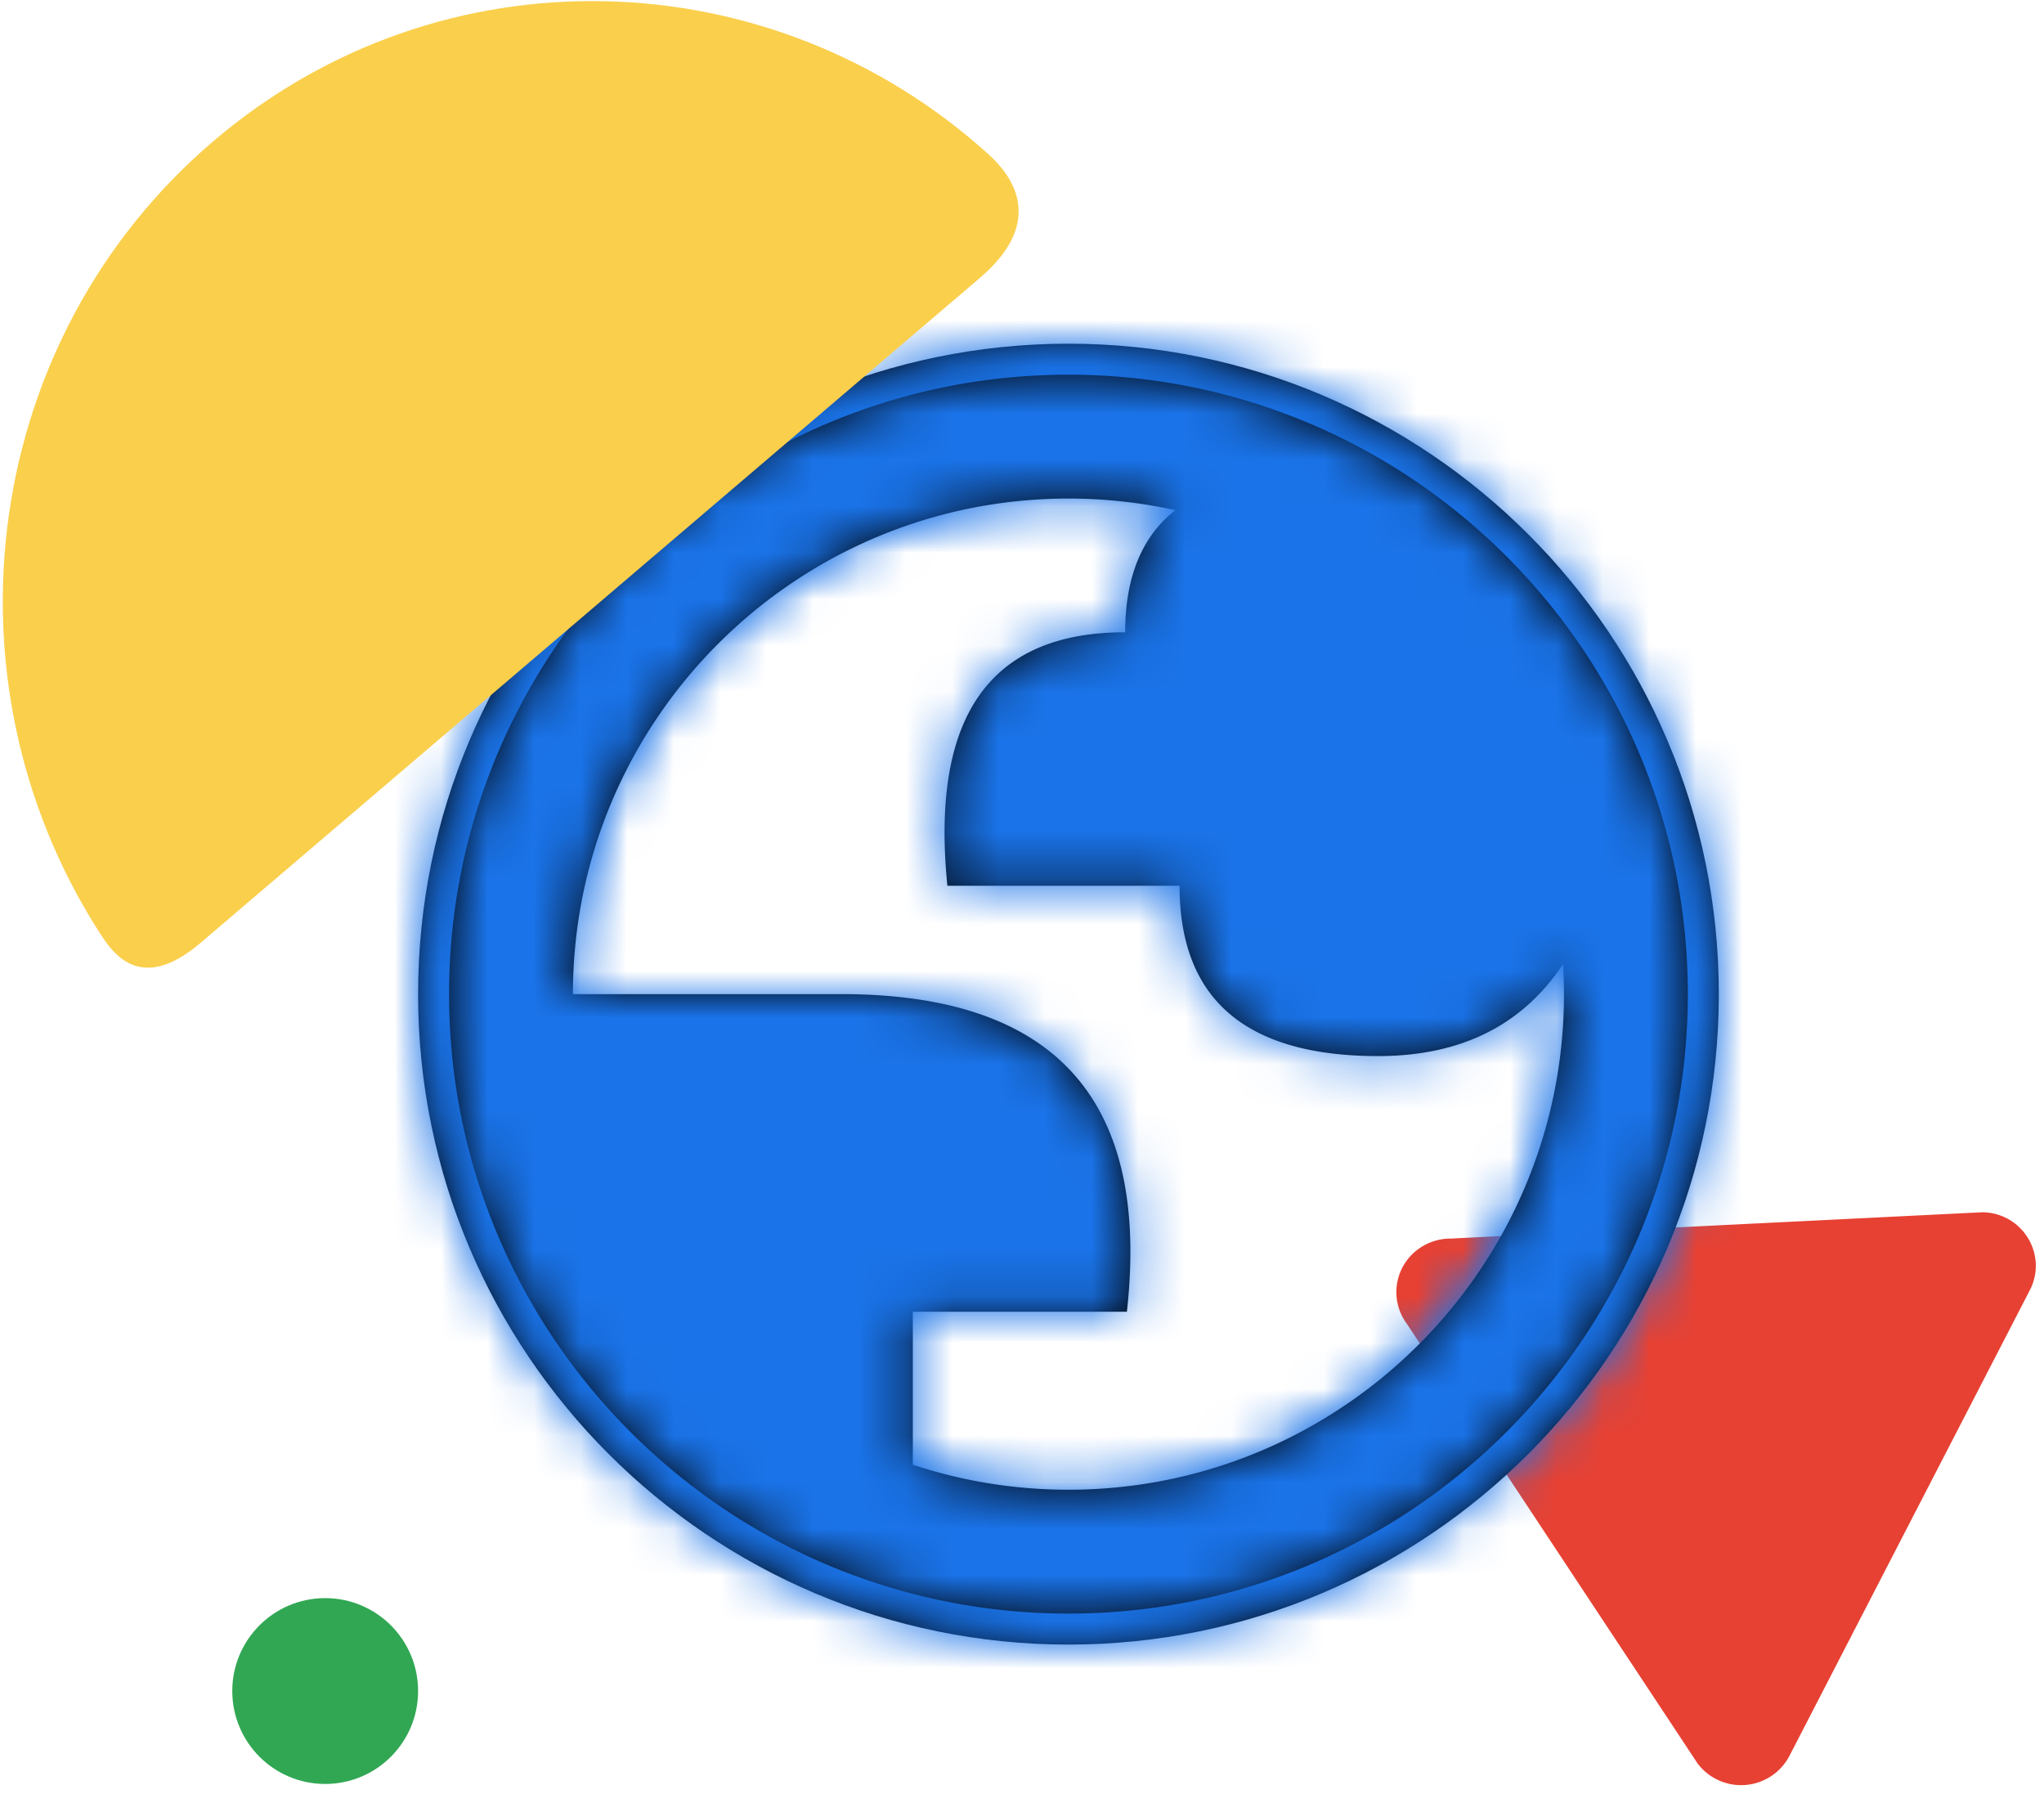 <svg width="44" height="39" xmlns="http://www.w3.org/2000/svg" xmlns:xlink="http://www.w3.org/1999/xlink"><defs><path d="M16 5C9.929 5 5 9.929 5 16s4.929 11 11 11 11-4.929 11-11S22.071 5 16 5zm0-3c7.728 0 14 6.272 14 14s-6.272 14-14 14S2 23.728 2 16 8.272 2 16 2z" id="a"/><path d="M16 2.667c7.36 0 13.333 5.973 13.333 13.333S23.36 29.333 16 29.333 2.667 23.36 2.667 16 8.64 2.667 16 2.667zM5.333 16H11.2c4.543.029 6.562 2.308 6.058 6.836H12.65v3.293c1.054.349 2.18.538 3.35.538 5.887 0 10.667-4.78 10.667-10.667 0-.217-.007-.433-.02-.647-.876 1.32-2.203 1.98-3.98 1.98-2.85 0-4.275-1.222-4.275-3.665h-4.998c-.365-3.638.91-5.457 3.827-5.457 0-1.3.436-2.13 1.082-2.628A10.69 10.69 0 0 0 16 5.333c-5.887 0-10.667 4.78-10.667 10.667z" id="c"/></defs><g transform="translate(-2 -2)" fill="none" fill-rule="evenodd"><path d="M33.235 28.659l11.432-.566a1.157 1.157 0 0 1 1.157 1.16 1.142 1.142 0 0 1-.128.515L40.52 39.794a1.174 1.174 0 0 1-1.977.163l-6.257-9.461a1.144 1.144 0 0 1 .247-1.612c.203-.148.45-.227.702-.225z" fill="#E74133"/><g transform="translate(9 7.398)"><mask id="b" fill="#fff"><use xlink:href="#a"/></mask><use fill="#000" fill-rule="nonzero" xlink:href="#a"/><g mask="url(#b)" fill="#1A73E8"><path d="M0 0h32v32H0z"/></g><mask id="d" fill="#fff"><use xlink:href="#c"/></mask><use fill="#000" fill-rule="nonzero" xlink:href="#c"/><g mask="url(#d)" fill="#1A73E8"><path d="M0 0h32v32H0z"/></g></g><circle fill="#31A753" cx="9" cy="38.398" r="2"/><path d="M6.592 5.039c4.904-4.183 12.017-3.946 16.689.284.464.42 1.274 1.412-.187 2.658L6.321 22.291c-1.324 1.13-1.914.198-2.202-.254C.655 16.597 1.616 9.284 6.592 5.039z" fill="#FACF4C" style="mix-blend-mode:multiply"/></g></svg>